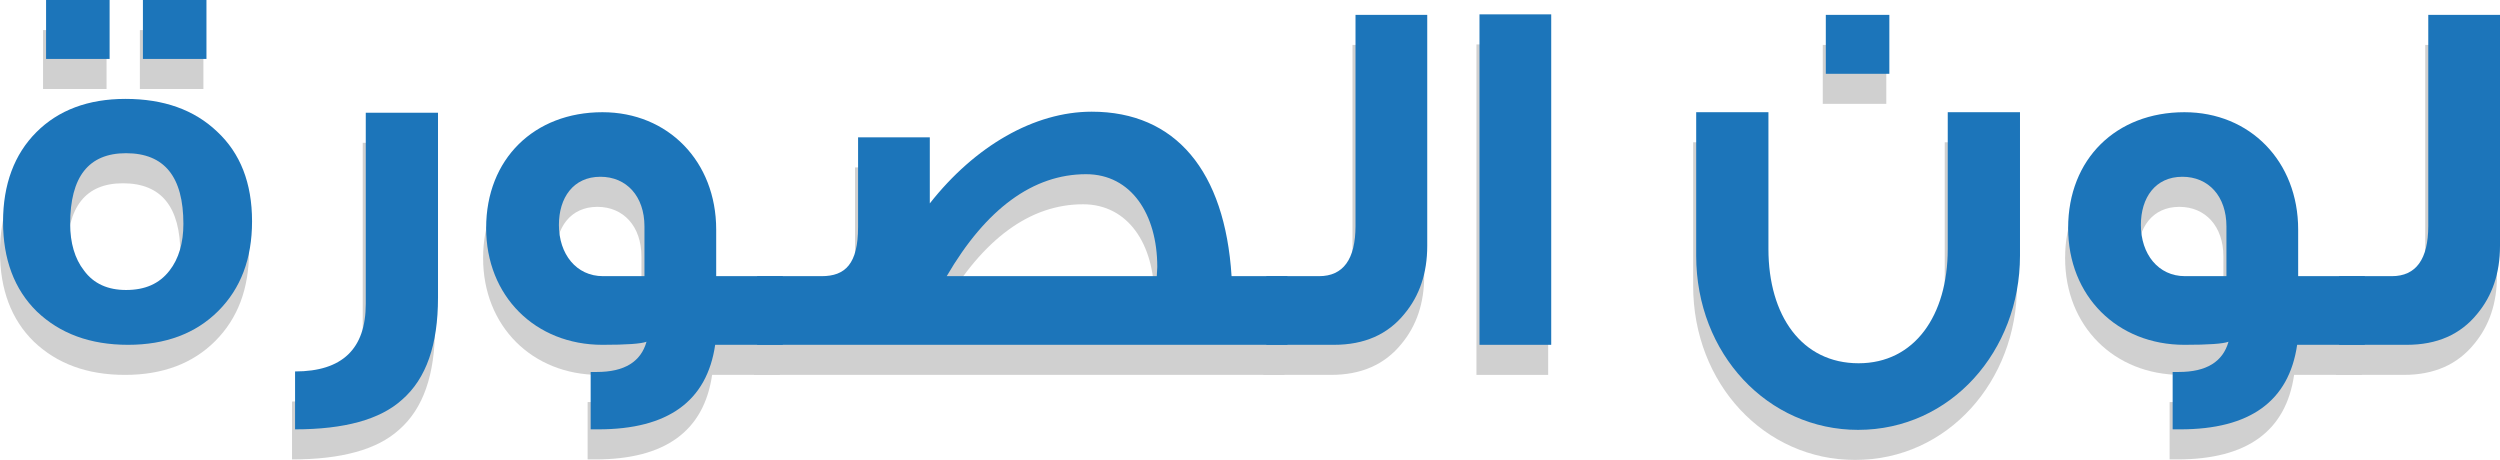 <?xml version="1.0" encoding="utf-8"?>
<!-- Generator: Adobe Illustrator 16.0.0, SVG Export Plug-In . SVG Version: 6.00 Build 0)  -->
<!DOCTYPE svg PUBLIC "-//W3C//DTD SVG 1.1//EN" "http://www.w3.org/Graphics/SVG/1.1/DTD/svg11.dtd">
<svg version="1.1" id="Layer_1" xmlns="http://www.w3.org/2000/svg" xmlns:xlink="http://www.w3.org/1999/xlink" x="0px" y="0px"
	 width="203.263px" height="37.396px" viewBox="15.244 243.437 203.263 37.396"
	 enable-background="new 15.244 243.437 203.263 37.396" xml:space="preserve">
<g>
	<g opacity="0.2">
		<path fill="#161616" d="M35.49,263.879c0,3.041-0.917,5.457-2.75,7.29c-1.833,1.833-4.291,2.749-7.332,2.749
			c-3.083,0-5.54-0.916-7.415-2.708c-1.833-1.791-2.75-4.249-2.75-7.289c0-3.041,0.917-5.499,2.708-7.29
			c1.792-1.792,4.208-2.708,7.249-2.708c3.083,0,5.582,0.875,7.457,2.666C34.531,258.339,35.49,260.755,35.49,263.879z
			 M23.909,250.674h-5.166v-4.791h5.166V250.674z M29.907,264.087c0-3.832-1.542-5.748-4.666-5.748
			c-3.041,0-4.541,1.916-4.541,5.748c0,1.541,0.375,2.833,1.125,3.791c0.792,1.083,1.958,1.583,3.416,1.583
			c1.542,0,2.708-0.5,3.541-1.583C29.532,266.92,29.907,265.628,29.907,264.087z M31.782,250.674h-5.166v-4.791h5.166V250.674z"/>
		<path fill="#161616" d="M50.609,270.086c0,3.832-0.958,6.581-2.916,8.289c-1.791,1.625-4.707,2.416-8.706,2.416v-4.707
			c3.833,0,5.749-1.833,5.749-5.499v-15.537h5.874V270.086z"/>
		<path fill="#161616" d="M78.642,273.918h-5.499c-0.667,4.582-3.833,6.873-9.498,6.873h-0.625v-4.665h0.5
			c2.25,0,3.583-0.833,4.041-2.458c-0.458,0.167-1.625,0.25-3.583,0.25c-5.457,0-9.456-3.957-9.456-9.498
			c0-5.623,3.916-9.414,9.456-9.414c5.332,0,9.248,3.999,9.248,9.539v3.791h5.415V273.918z M67.395,268.336v-4.041
			c0-2.457-1.458-4.04-3.583-4.04c-2.208,0-3.374,1.708-3.374,3.915c0,2.375,1.416,4.166,3.583,4.166H67.395z"/>
		<path fill="#161616" d="M119.671,273.918H76.556v-5.582h5.249c1.917,0,2.958-1,2.958-3.999v-7.29h5.832v5.374
			c3.666-4.666,8.498-7.457,13.164-7.457c6.832,0,10.831,4.833,11.372,13.372h4.541V273.918z M109.049,268.336l0.042-0.75
			c0-4.29-2.125-7.54-5.79-7.54c-4.291,0-8.123,2.791-11.331,8.29H109.049z"/>
		<path fill="#161616" d="M131.039,265.878c0,2.208-0.625,4.041-1.833,5.499c-1.375,1.708-3.291,2.541-5.749,2.541h-5.499v-5.582
			h4.291c1.958,0,2.958-1.375,2.958-4.082v-17.163h5.832V265.878z"/>
		<path fill="#161616" d="M141.119,273.918h-5.832V247.05h5.832V273.918z"/>
		<path fill="#161616" d="M152.906,255.006h5.874v11.122c0,5.416,2.708,9.29,7.332,9.29c4.541,0,7.248-3.874,7.248-9.29v-11.122
			h5.874v11.664c0,7.748-5.624,14.163-13.164,14.163c-7.332,0-13.164-6.165-13.164-14.163V255.006z M168.61,251.882h-5.166v-4.791
			h5.166V251.882z"/>
		<path fill="#161616" d="M207.266,273.918h-5.499c-0.666,4.582-3.832,6.873-9.498,6.873h-0.624v-4.665h0.499
			c2.25,0,3.583-0.833,4.041-2.458c-0.458,0.167-1.625,0.25-3.582,0.25c-5.457,0-9.456-3.957-9.456-9.498
			c0-5.623,3.915-9.414,9.456-9.414c5.332,0,9.247,3.999,9.247,9.539v3.791h5.416V273.918z M196.018,268.336v-4.041
			c0-2.457-1.458-4.04-3.582-4.04c-2.208,0-3.374,1.708-3.374,3.915c0,2.375,1.416,4.166,3.582,4.166H196.018z"/>
		<path fill="#161616" d="M218.26,265.878c0,2.208-0.625,4.041-1.833,5.499c-1.374,1.708-3.291,2.541-5.748,2.541h-5.499v-5.582
			h4.291c1.957,0,2.957-1.375,2.957-4.082v-17.163h5.832V265.878z"/>
	</g>
	<g>
		<path fill="#1C75BA" d="M35.737,261.433c0,3.041-0.916,5.457-2.749,7.29s-4.291,2.749-7.332,2.749
			c-3.082,0-5.54-0.916-7.414-2.708c-1.833-1.791-2.75-4.249-2.75-7.289c0-3.041,0.917-5.499,2.708-7.29
			c1.791-1.792,4.207-2.708,7.248-2.708c3.083,0,5.582,0.875,7.457,2.666C34.779,255.893,35.737,258.309,35.737,261.433z
			 M24.156,248.228H18.99v-4.791h5.166V248.228z M30.155,261.641c0-3.832-1.541-5.748-4.665-5.748c-3.041,0-4.541,1.916-4.541,5.748
			c0,1.541,0.375,2.833,1.125,3.791c0.791,1.083,1.958,1.583,3.416,1.583c1.541,0,2.707-0.5,3.541-1.583
			C29.78,264.474,30.155,263.182,30.155,261.641z M32.03,248.228h-5.166v-4.791h5.166V248.228z"/>
		<path fill="#1C75BA" d="M50.856,267.64c0,3.832-0.958,6.581-2.916,8.289c-1.791,1.625-4.707,2.416-8.706,2.416v-4.707
			c3.833,0,5.749-1.833,5.749-5.499v-15.537h5.873V267.64z"/>
		<path fill="#1C75BA" d="M78.889,271.472h-5.498c-0.667,4.582-3.833,6.873-9.498,6.873h-0.625v-4.665h0.5
			c2.25,0,3.583-0.833,4.041-2.458c-0.458,0.167-1.625,0.25-3.583,0.25c-5.457,0-9.456-3.957-9.456-9.498
			c0-5.623,3.916-9.414,9.456-9.414c5.332,0,9.248,3.999,9.248,9.539v3.791h5.415V271.472z M67.642,265.89v-4.041
			c0-2.457-1.458-4.04-3.582-4.04c-2.208,0-3.374,1.708-3.374,3.915c0,2.375,1.416,4.166,3.582,4.166H67.642z"/>
		<path fill="#1C75BA" d="M119.918,271.472H76.804v-5.582h5.248c1.917,0,2.958-1,2.958-3.999v-7.29h5.832v5.374
			c3.666-4.666,8.498-7.457,13.163-7.457c6.832,0,10.831,4.833,11.372,13.372h4.541V271.472z M109.296,265.89l0.041-0.75
			c0-4.29-2.124-7.54-5.79-7.54c-4.291,0-8.123,2.791-11.33,8.29H109.296z"/>
		<path fill="#1C75BA" d="M131.286,263.432c0,2.208-0.625,4.041-1.833,5.499c-1.374,1.708-3.29,2.541-5.748,2.541h-5.499v-5.582
			h4.291c1.958,0,2.957-1.375,2.957-4.082v-17.163h5.832V263.432z"/>
		<path fill="#1C75BA" d="M141.366,271.472h-5.832v-26.868h5.832V271.472z"/>
		<path fill="#1C75BA" d="M153.153,252.56h5.874v11.122c0,5.416,2.707,9.29,7.331,9.29c4.541,0,7.248-3.874,7.248-9.29V252.56h5.874
			v11.664c0,7.748-5.624,14.163-13.163,14.163c-7.332,0-13.164-6.165-13.164-14.163V252.56z M168.858,249.436h-5.166v-4.791h5.166
			V249.436z"/>
		<path fill="#1C75BA" d="M207.513,271.472h-5.499c-0.666,4.582-3.832,6.873-9.498,6.873h-0.624v-4.665h0.499
			c2.25,0,3.583-0.833,4.041-2.458c-0.458,0.167-1.624,0.25-3.582,0.25c-5.457,0-9.456-3.957-9.456-9.498
			c0-5.623,3.915-9.414,9.456-9.414c5.332,0,9.247,3.999,9.247,9.539v3.791h5.416V271.472z M196.265,265.89v-4.041
			c0-2.457-1.457-4.04-3.582-4.04c-2.208,0-3.374,1.708-3.374,3.915c0,2.375,1.416,4.166,3.582,4.166H196.265z"/>
		<path fill="#1C75BA" d="M218.507,263.432c0,2.208-0.625,4.041-1.833,5.499c-1.374,1.708-3.291,2.541-5.748,2.541h-5.499v-5.582
			h4.291c1.957,0,2.957-1.375,2.957-4.082v-17.163h5.832V263.432z"/>
	</g>
</g>
</svg>
